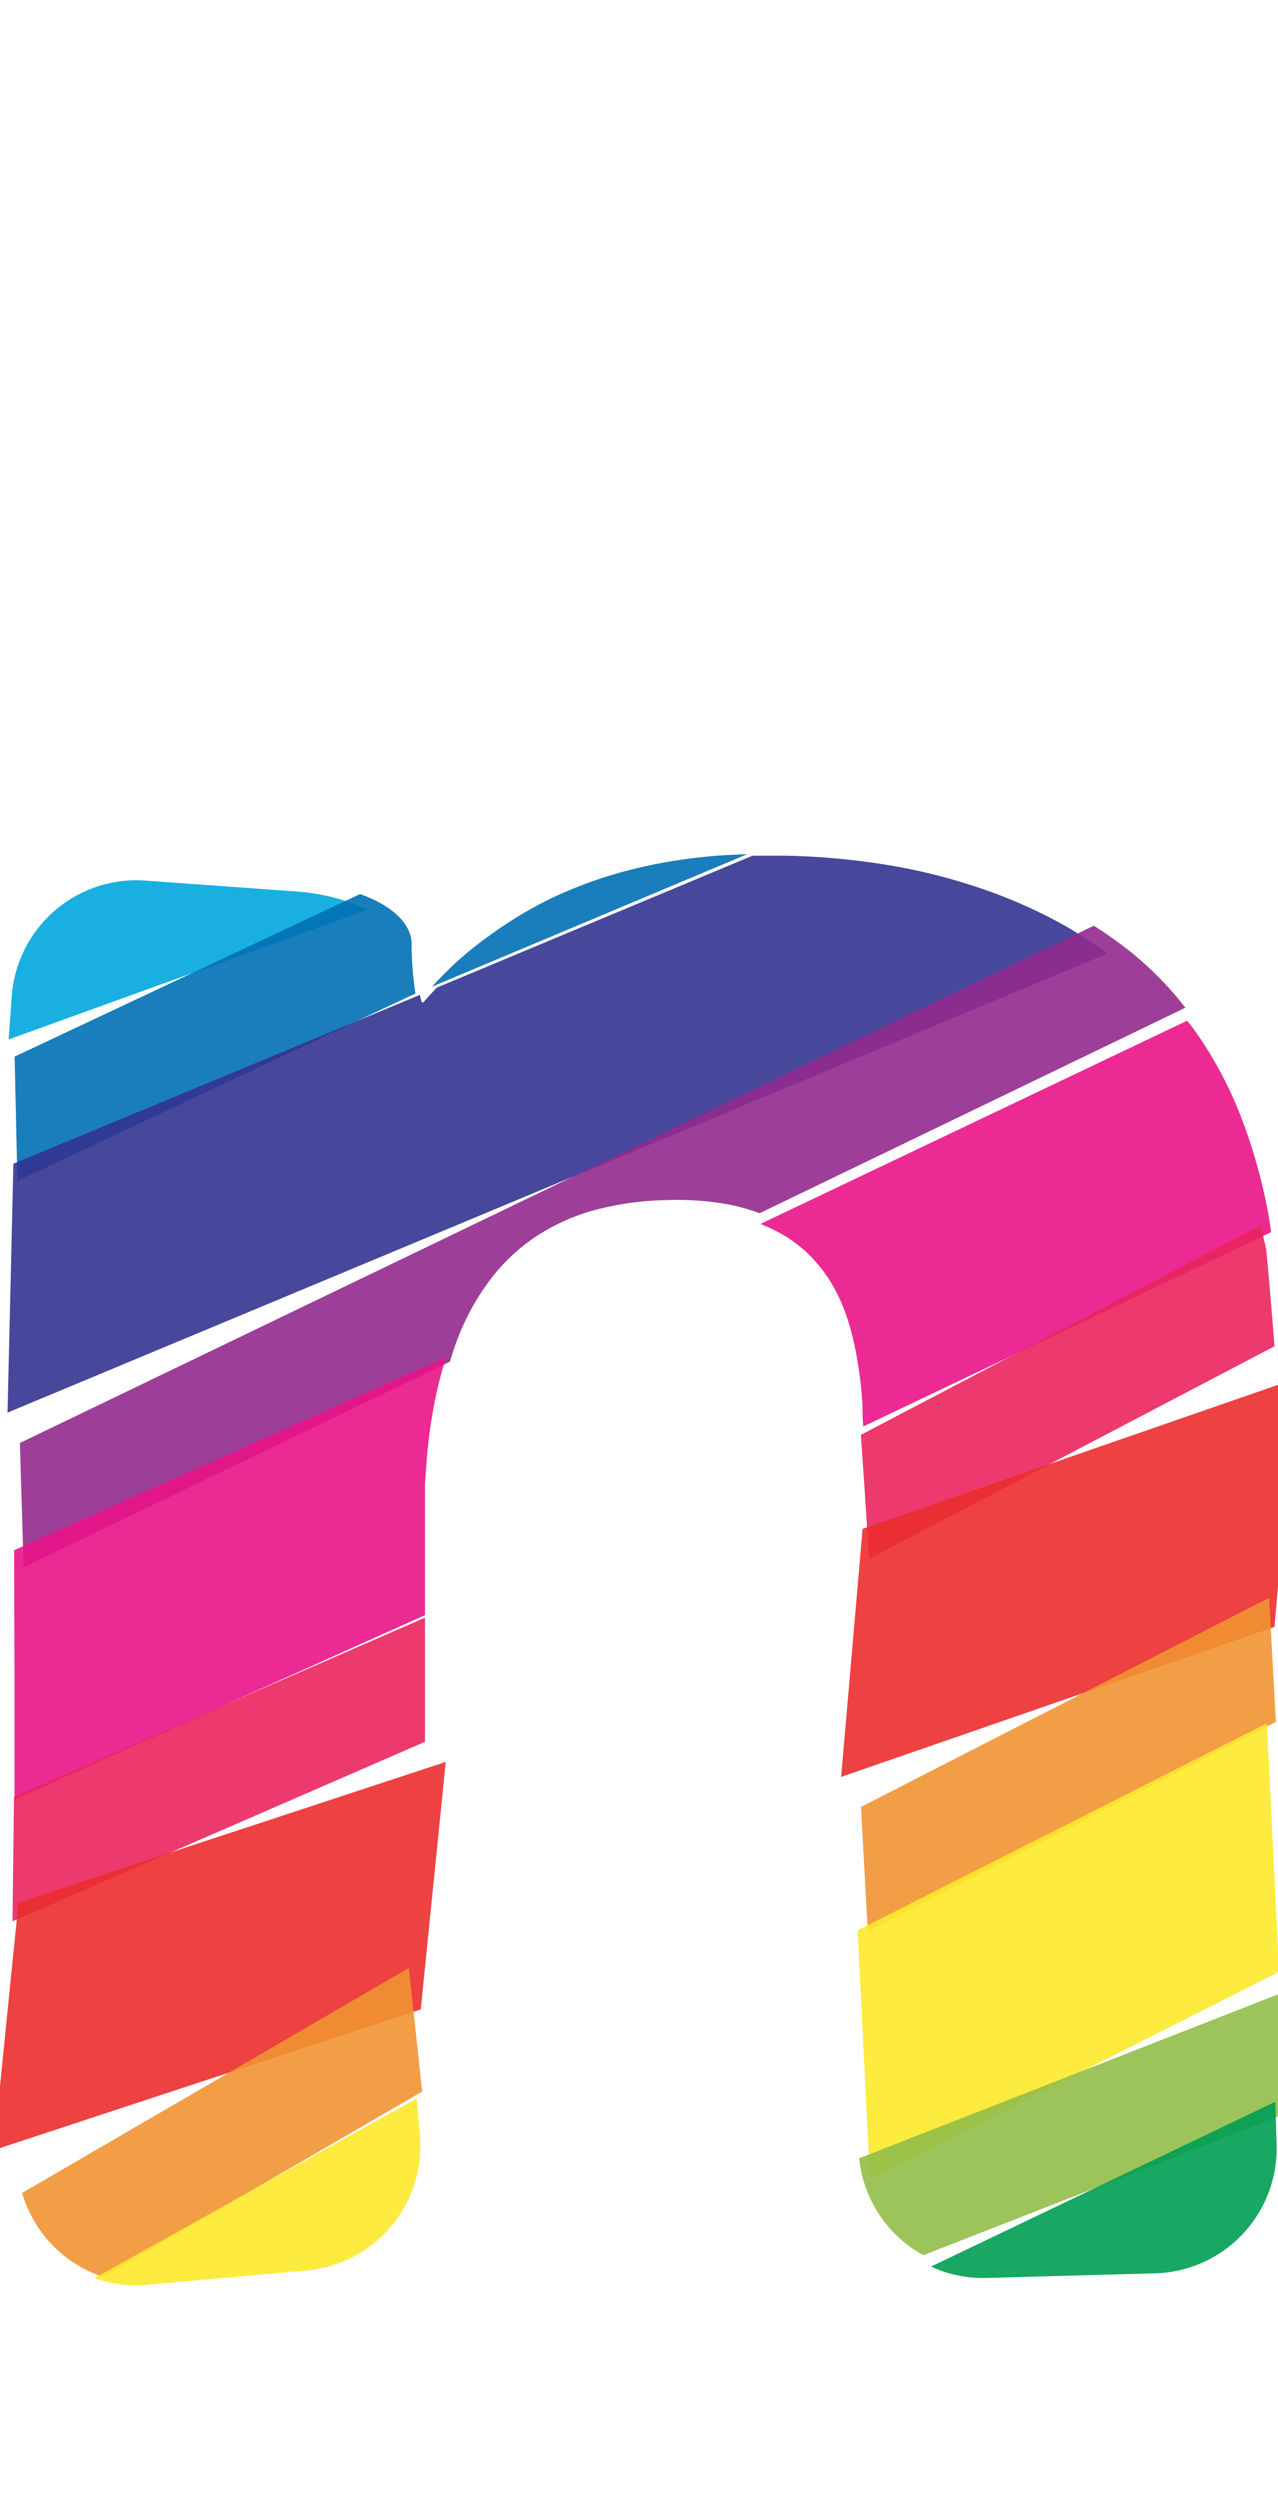 <svg xmlns="http://www.w3.org/2000/svg" width="102.24" height="200" viewBox="0 0 102.24 200"><title>_</title><path d="M23.55 71.3l-11.92-.86A10 10 0 0 0 .94 79.7l-.25 3.45 28.74-10.39a16.79 16.79 0 0 0-5.88-1.46z" fill="#00a8de" opacity=".9"/><path d="M55.89 68.59a40.22 40.22 0 0 0-6.11 1.16 34.56 34.56 0 0 0-5.58 2.06 31.83 31.83 0 0 0-5 3A29 29 0 0 0 36.47 77c-.63.59-1.28 1.25-1.92 1.93l25.23-10.6c-1.33.04-2.64.12-3.89.26zM32.93 75.52c0-1.68-1.67-3.14-4.13-4l-27.63 13 .22 9.95 31.85-15a25.8 25.8 0 0 1-.31-3.95z" fill="#0070b4" opacity=".9"/><path d="M85.28 74.1a39.7 39.7 0 0 0-6.71-3 46.25 46.25 0 0 0-7.46-1.89 57.66 57.66 0 0 0-8.18-.76H60.2L34.95 79c-.26.28-.53.55-.79.85l-.27.31c-.12.14-.22-.09-.29-.58L1.07 93.09.84 103 .6 113l88-36.72a37.44 37.44 0 0 0-3.32-2.18z" fill="#333391" opacity=".9"/><path d="M90.18 75.93a35.58 35.58 0 0 0-2.67-1.88L1.59 115.43l.3 9.94L36 108.92c.2-.68.41-1.33.65-1.94a19.61 19.61 0 0 1 2.66-4.74 15.1 15.1 0 0 1 3.57-3.33 16.39 16.39 0 0 1 4.61-2.09 23.92 23.92 0 0 1 5.88-.82 22.79 22.79 0 0 1 4.75.32 15.1 15.1 0 0 1 2.65.73l34.06-16.44a26.72 26.72 0 0 0-4.65-4.68z" fill="#932b8d" opacity=".9"/><path d="M1.16 134v9.95L34 129.2v-10.5l.1-1.43c.1-1.42.26-2.78.47-4a33.68 33.68 0 0 1 .78-3.57c.11-.4.23-.78.36-1.15L1.13 124zM101.55 97.59a43.58 43.58 0 0 0-2.29-8.3 31.64 31.64 0 0 0-3.73-6.92c-.18-.25-.37-.48-.56-.72L60.83 97.91c.37.14.74.3 1.08.47a10.92 10.92 0 0 1 2.83 2 11.92 11.92 0 0 1 2.14 2.92 13.83 13.83 0 0 1 .88 2.09 22 22 0 0 1 .69 2.66c.2 1 .35 2.07.47 3.22l.08 1.17c0 .34 0 .92.06 1.67l32.63-15.54z" fill="#e91388" opacity=".9"/><path d="M1 153.69l33-14.36V132v-2.6L1.12 143.74zM101.3 100l-.43-2-32 16.78c.16 2.24.41 6 .66 9.91l32.43-17c-.23-2.97-.47-5.8-.66-7.69z" fill="#ea245f" opacity=".9"/><path d="M.48 162.09l-.82 8.16a9.92 9.92 0 0 0 0 1.69l34-11.2 2-19.8-34.18 11.25zM102.81 120.23l.08-1c.23-2.71.49-5.92.7-8.92L69 122.3l-.08 1-1.63 18.84 34.67-12z" fill="#eb2d2e" opacity=".9"/><path d="M8.24 182.13l25.53-14.82-1.06-9.89-30.94 18a10 10 0 0 0 6.47 6.71zM101.53 127.81l-32.65 16.73.54 9.94 32.65-16.74-.54-9.93z" fill="#f19432" opacity=".9"/><path d="M11.75 182.77l12.78-1.15a10 10 0 0 0 9.06-10.86l-.26-2.9-25.78 14.38a9.89 9.89 0 0 0 4.2.53zM101.84 147.79l-.49-9.94-32.74 16.56.91 18.36a9.93 9.93 0 0 0 .19 1.45l32.62-16.49z" fill="#fde92b" opacity=".9"/><path d="M102.73 159.34l-34 13.31a10 10 0 0 0 5.14 7.75l28.45-11.12z" fill="#91be4a" opacity=".9"/><path d="M102.13 171.58l-.1-3.46-27.55 13.19a9.89 9.89 0 0 0 4.42.91l13.51-.37a10 10 0 0 0 9.72-10.27z" fill="#009e54" opacity=".9"/></svg>